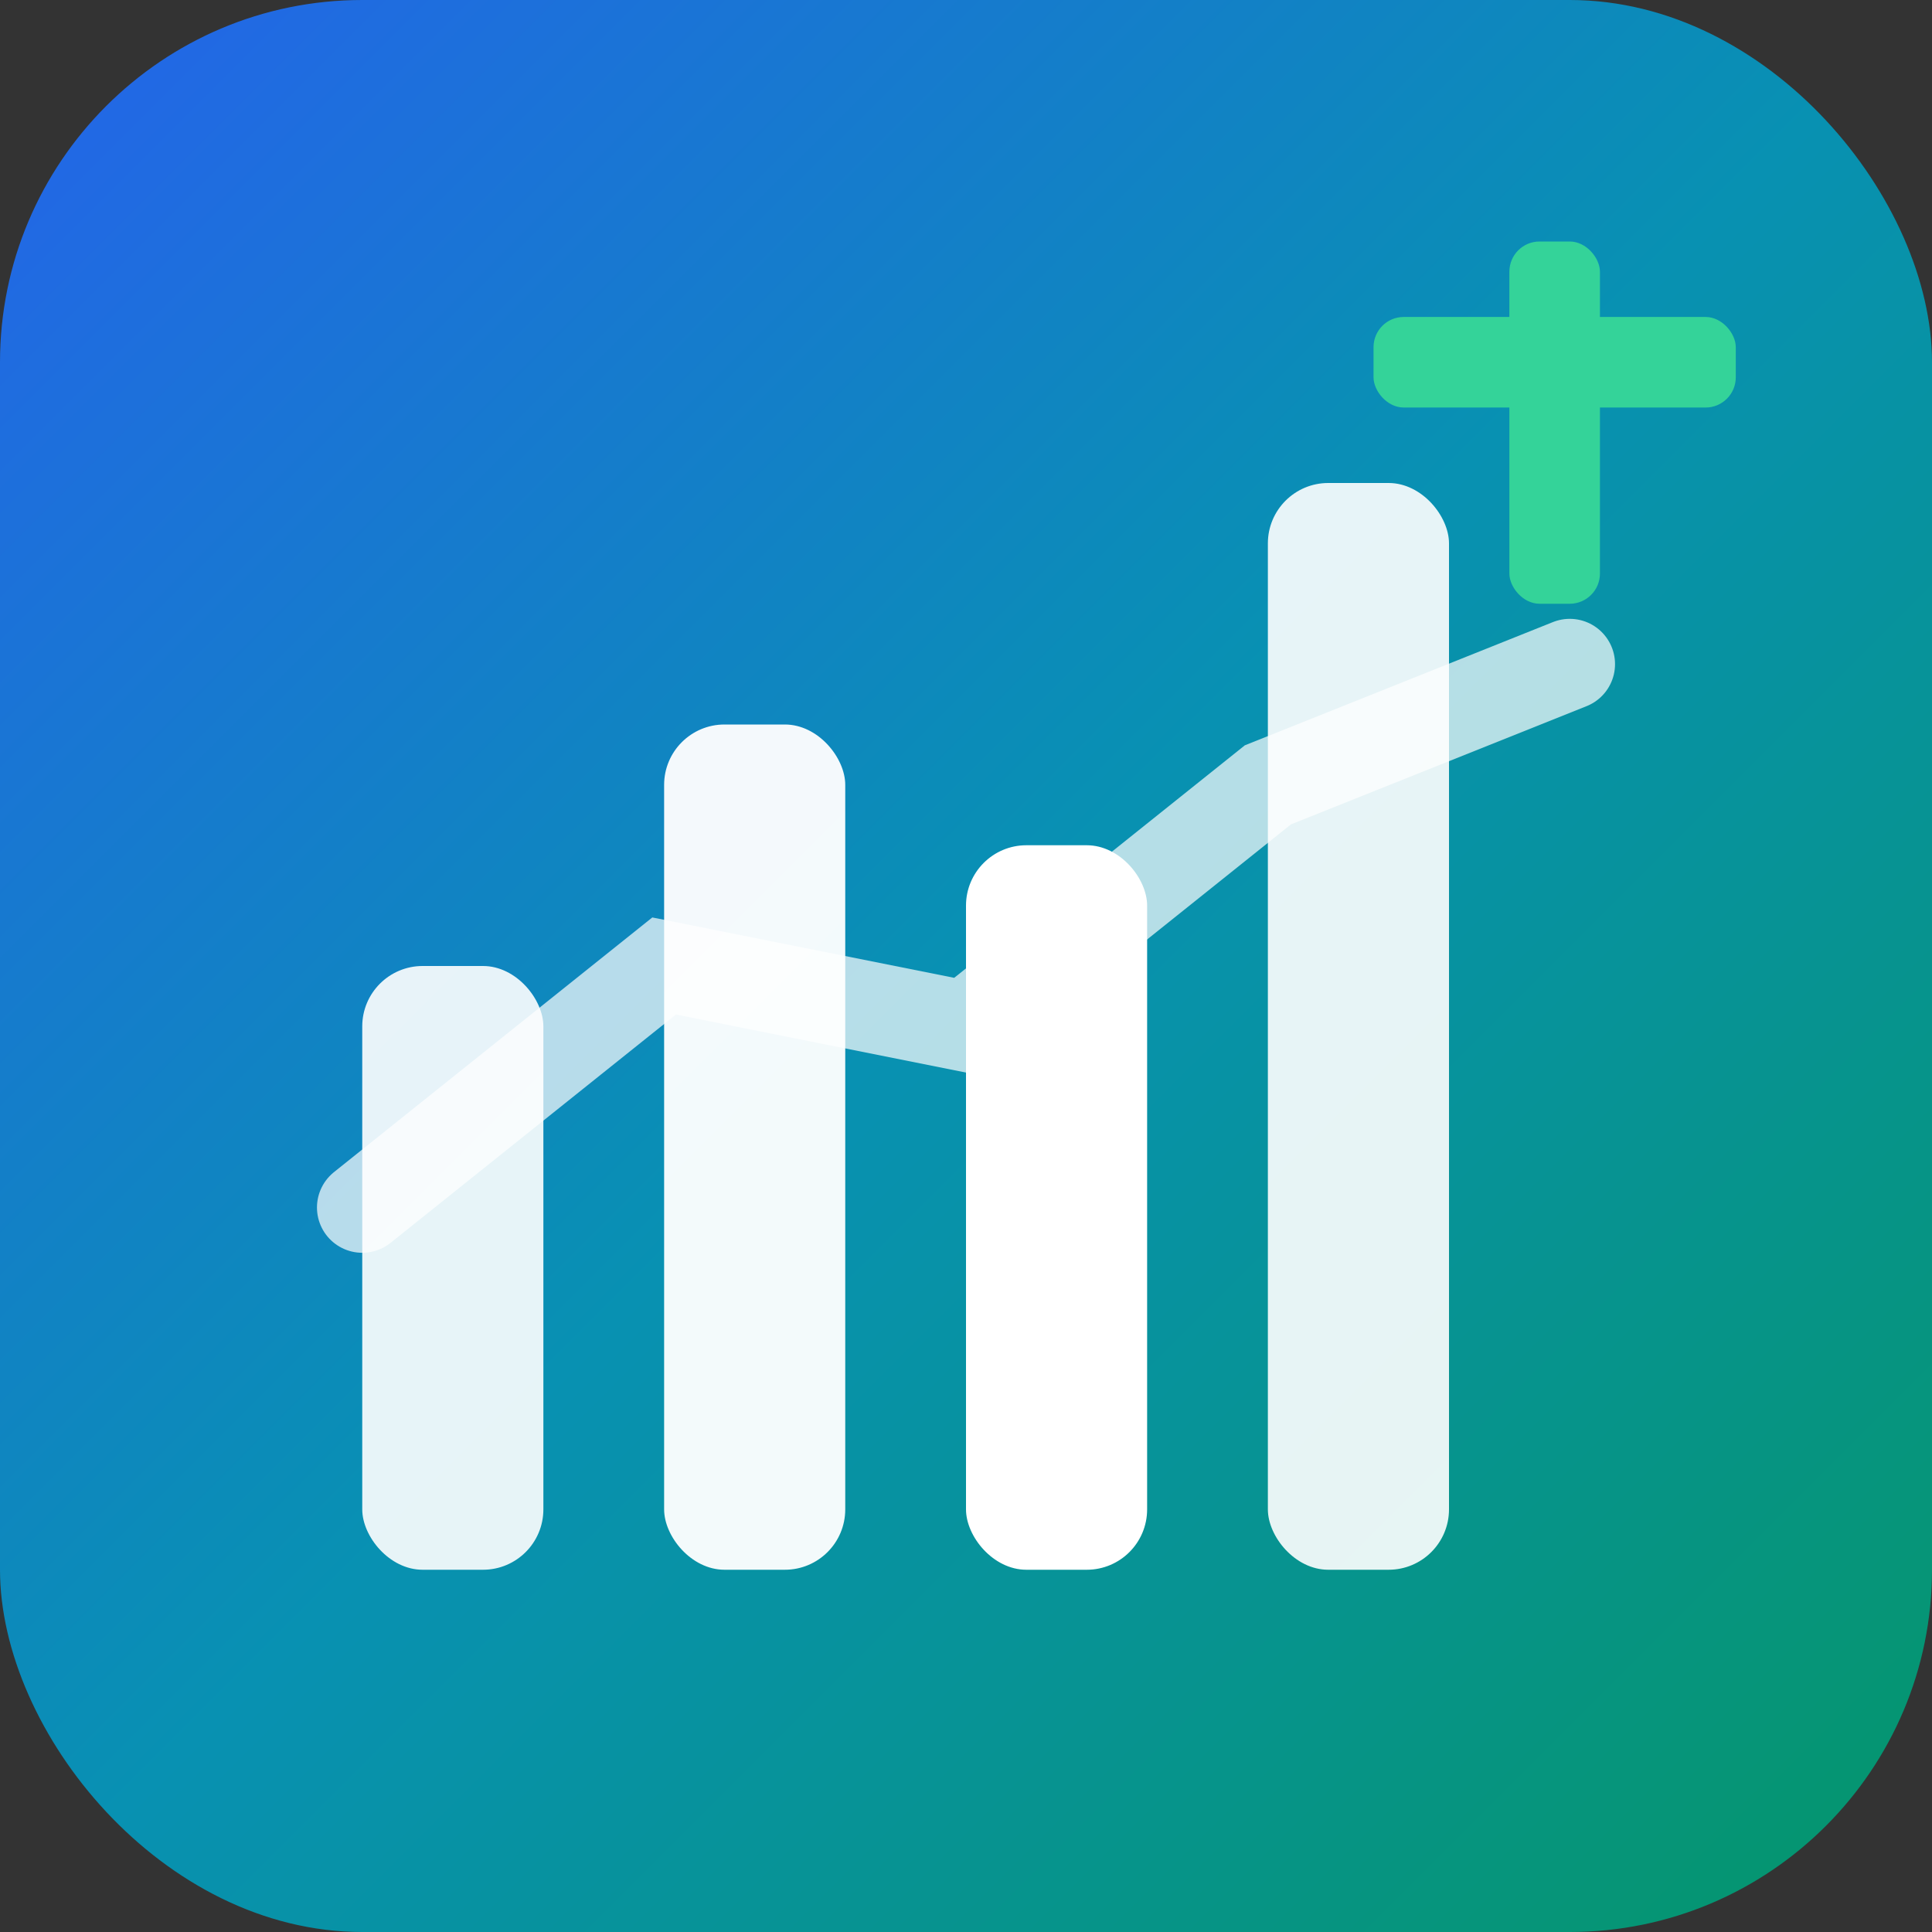 <svg width="32" height="32" viewBox="0 0 32 32" fill="none" xmlns="http://www.w3.org/2000/svg">
  <rect x="0" y="0" width="32" height="32" fill="#333333" stroke="none"/>
  <!-- Background with healthcare blue gradient -->
  <rect width="32" height="32" rx="6" fill="url(#gradient)"/>
  
  <!-- Chart bars representing revenue analysis -->
  <rect x="6" y="16" width="3" height="10" rx="1" fill="white" opacity="0.9"/>
  <rect x="11" y="12" width="3" height="14" rx="1" fill="white" opacity="0.95"/>
  <rect x="16" y="14" width="3" height="12" rx="1" fill="white"/>
  <rect x="21" y="8" width="3" height="18" rx="1" fill="white" opacity="0.9"/>
  
  <!-- Medical cross accent -->
  <rect x="25" y="4" width="1.5" height="6" rx="0.5" fill="#34d399"/>
  <rect x="22.75" y="5.25" width="6" height="1.5" rx="0.5" fill="#34d399"/>
  
  <!-- Trend line -->
  <path d="M6 20 L11 16 L16 17 L21 13 L26 11" stroke="white" stroke-width="1.5" stroke-linecap="round" opacity="0.7" fill="none"/>
  
  <!-- Gradient definition -->
  <defs>
    <linearGradient id="gradient" x1="0%" y1="0%" x2="100%" y2="100%">
      <stop offset="0%" style="stop-color:#2563eb;stop-opacity:1" />
      <stop offset="50%" style="stop-color:#0891b2;stop-opacity:1" />
      <stop offset="100%" style="stop-color:#059669;stop-opacity:1" />
    </linearGradient>
  </defs>
</svg>
